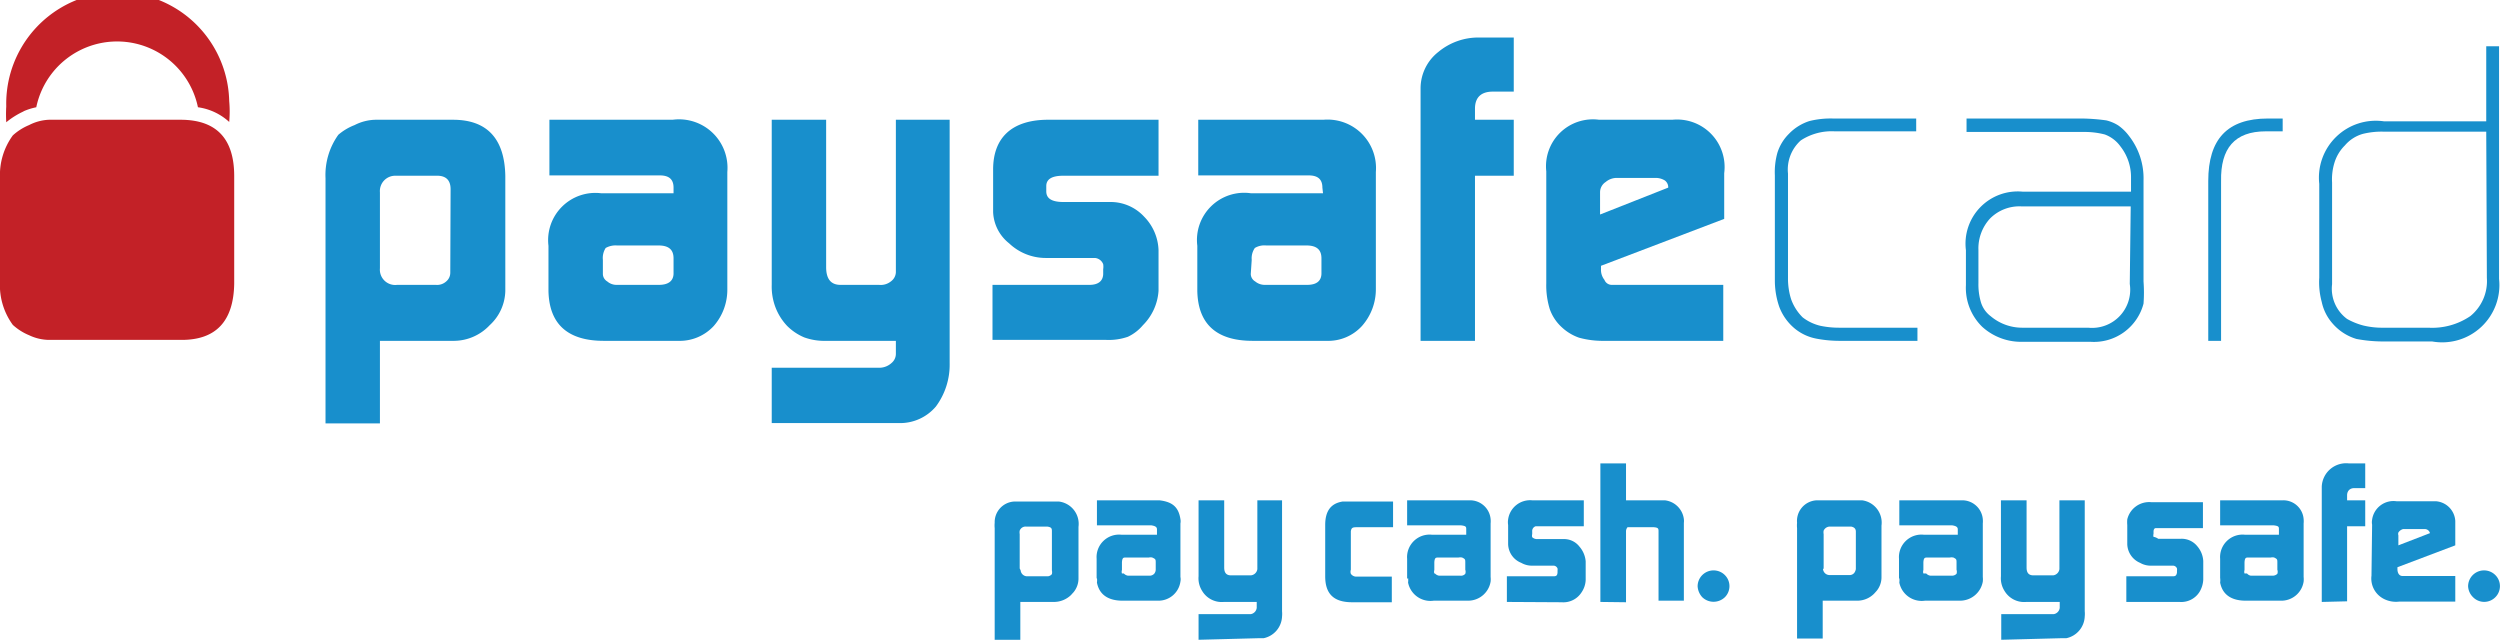 <svg xmlns="http://www.w3.org/2000/svg" xmlns:xlink="http://www.w3.org/1999/xlink" viewBox="0 0 79.95 20.46"><defs><style>.cls-1{fill:none;}.cls-2{clip-path:url(#clip-path);}.cls-3{fill:#188fcc;}.cls-4{fill:#c32127;}</style><clipPath id="clip-path" transform="translate(0 0)"><rect class="cls-1" width="80" height="20.46"/></clipPath></defs><title>paysafecard</title><g id="Layer_2" data-name="Layer 2"><g id="paysafecard"><g class="cls-2"><path class="cls-3" d="M10.41,5.7a2.21,2.21,0,0,1,.41-1.39A1.78,1.78,0,0,1,11.34,4,1.53,1.53,0,0,1,12,3.83h2.49c1.09,0,1.65.61,1.67,1.8V9.3a1.53,1.53,0,0,1-.5,1.1,1.58,1.58,0,0,1-1.13.5H12.15v2.64H10.41Zm4,.35c0-.28-.14-.42-.4-.43H12.65a.49.49,0,0,0-.5.53V8.58a.49.49,0,0,0,.55.53h1.24A.43.43,0,0,0,14.27,9a.36.36,0,0,0,.13-.28Z" transform="translate(0 0)"/><path class="cls-3" d="M21.54,6c0-.27-.15-.4-.47-.39h-3.5V3.83h3.94A1.55,1.55,0,0,1,23.26,5.5V9.24a1.76,1.76,0,0,1-.43,1.18,1.48,1.48,0,0,1-1.14.48H19.31c-1.16,0-1.75-.54-1.77-1.6V7.86a1.51,1.51,0,0,1,1.68-1.68h2.32ZM19.28,8.76a.28.28,0,0,0,.14.24.45.45,0,0,0,.31.11h1.34c.3,0,.46-.12.47-.35v-.5c0-.28-.16-.41-.48-.41H19.73a.64.64,0,0,0-.36.08.59.59,0,0,0-.09.38Z" transform="translate(0 0)"/><path class="cls-3" d="M28.15,11.76a.58.58,0,0,0,.36-.15.38.38,0,0,0,.14-.29V10.9H26.42a1.9,1.9,0,0,1-.7-.11,1.71,1.71,0,0,1-.55-.37,1.81,1.81,0,0,1-.37-.59,1.87,1.87,0,0,1-.12-.72V3.83h1.74V8.54c0,.38.15.57.46.57h1.23A.52.52,0,0,0,28.49,9a.38.38,0,0,0,.16-.29V3.83h1.72v7.79A2.24,2.24,0,0,1,29.93,13a1.5,1.5,0,0,1-1.19.53H24.68V11.76Z" transform="translate(0 0)"/><path class="cls-3" d="M31.74,9.11h3.1c.28,0,.43-.12.44-.34V8.61a.53.53,0,0,0,0-.16.31.31,0,0,0-.26-.2H33.44a1.7,1.7,0,0,1-1.17-.47,1.34,1.34,0,0,1-.51-1V5.42c0-1,.58-1.57,1.7-1.59h3.59V5.62H34q-.54,0-.54.33v.17c0,.23.18.34.55.34h1.53a1.46,1.46,0,0,1,1.05.47A1.6,1.6,0,0,1,37.05,8v1.3a1.71,1.71,0,0,1-.5,1.1,1.41,1.41,0,0,1-.48.37,1.86,1.86,0,0,1-.69.1H31.74Z" transform="translate(0 0)"/><path class="cls-3" d="M42.29,6c0-.27-.15-.4-.47-.39h-3.5V3.83h4A1.55,1.55,0,0,1,44,5.5V9.24a1.77,1.77,0,0,1-.44,1.18,1.46,1.46,0,0,1-1.13.48H40.06c-1.16,0-1.75-.54-1.77-1.6V7.86A1.51,1.51,0,0,1,40,6.18h2.31ZM40,8.76a.28.28,0,0,0,.14.24.48.48,0,0,0,.32.11h1.34c.3,0,.45-.12.46-.35v-.5c0-.28-.16-.41-.48-.41H40.49a.59.59,0,0,0-.36.08.58.58,0,0,0-.1.38Z" transform="translate(0 0)"/><path class="cls-3" d="M45.43,2.82A1.48,1.48,0,0,1,46,1.66,2,2,0,0,1,47.3,1.2h1.11V2.93h-.67c-.37,0-.56.18-.57.52v.38h1.24V5.62H47.17V10.9H45.43Z" transform="translate(0 0)"/><path class="cls-3" d="M51.2,8.5v.11a.51.51,0,0,0,.11.34.25.25,0,0,0,.23.16h3.57V10.9h-3.8a2.87,2.87,0,0,1-.81-.1,1.56,1.56,0,0,1-.56-.34,1.42,1.42,0,0,1-.38-.58,2.57,2.57,0,0,1-.11-.82V5.48a1.5,1.5,0,0,1,1.69-1.65h2.34a1.52,1.52,0,0,1,1.66,1.71V7ZM53.35,6v0a.27.27,0,0,0-.11-.23.56.56,0,0,0-.3-.08H51.73a.55.55,0,0,0-.38.13.39.39,0,0,0-.18.33v.71Z" transform="translate(0 0)"/><path class="cls-3" d="M58.81,10.9a3.91,3.91,0,0,1-.72-.07,1.54,1.54,0,0,1-.69-.32,1.66,1.66,0,0,1-.5-.7A2.58,2.58,0,0,1,56.76,9V5.61a2.3,2.3,0,0,1,.08-.72,1.47,1.47,0,0,1,.37-.61,1.57,1.57,0,0,1,.66-.41,2.8,2.8,0,0,1,.74-.08h2.67V4.2H58.67a1.8,1.8,0,0,0-1.08.29,1.25,1.25,0,0,0-.41,1.06V8.89a2.2,2.2,0,0,0,.1.68,1.55,1.55,0,0,0,.37.58,1.48,1.48,0,0,0,.57.27,2.93,2.93,0,0,0,.61.06h2.49v.42Z" transform="translate(0 0)"/><path class="cls-3" d="M68.55,9a4.83,4.83,0,0,1,0,.71,1.64,1.64,0,0,1-1.71,1.22H64.71a1.85,1.85,0,0,1-1.32-.48,1.74,1.74,0,0,1-.52-1.33V8a1.67,1.67,0,0,1,1.82-1.87h3.46V5.68a1.59,1.59,0,0,0-.34-1,1.07,1.07,0,0,0-.5-.38,2.57,2.57,0,0,0-.65-.08H62.89V3.79h3.58a6.13,6.13,0,0,1,.89.06,1.28,1.28,0,0,1,.38.16,1.5,1.5,0,0,1,.34.33,2.2,2.2,0,0,1,.47,1.43Zm-.41-2.4h-3.5a1.32,1.32,0,0,0-1,.39,1.41,1.41,0,0,0-.37,1V9.06a2,2,0,0,0,.07.57.87.87,0,0,0,.32.48,1.56,1.56,0,0,0,1,.37h2.12a1.22,1.22,0,0,0,1.33-1.4Z" transform="translate(0 0)"/><path class="cls-3" d="M72.46,4.2c-1,0-1.45.55-1.43,1.59V10.9h-.41V5.79c0-1.34.61-2,1.91-2H73V4.2Z" transform="translate(0 0)"/><path class="cls-3" d="M79.92,8.92a1.83,1.83,0,0,1-2.14,2H76.24a4.63,4.63,0,0,1-.88-.08,1.62,1.62,0,0,1-.76-.49,1.51,1.51,0,0,1-.35-.69,2.4,2.4,0,0,1-.08-.78v-3a1.82,1.82,0,0,1,2.07-2h3.27V1.48h.41Zm-.41-4.71h-3.3a2.51,2.51,0,0,0-.64.07,1.17,1.17,0,0,0-.58.37,1.32,1.32,0,0,0-.33.54,1.81,1.81,0,0,0-.08.65V9.09a1.2,1.2,0,0,0,.48,1.11,2.18,2.18,0,0,0,.52.21,2.56,2.56,0,0,0,.64.07h1.44A2.17,2.17,0,0,0,79,10.11a1.44,1.44,0,0,0,.53-1.22Z" transform="translate(0 0)"/><path class="cls-4" d="M.75,3.56a2,2,0,0,1,.41-.13,2.64,2.64,0,0,1,5.17,0,1.85,1.85,0,0,1,1,.47,3.68,3.68,0,0,0,0-.67A3.54,3.54,0,0,0,.2,3.4a4.34,4.34,0,0,0,0,.51,2.55,2.55,0,0,1,.56-.35" transform="translate(0 0)"/><path class="cls-4" d="M5.81,3.83H1.56A1.52,1.52,0,0,0,.93,4a1.78,1.78,0,0,0-.52.33A2.15,2.15,0,0,0,0,5.7V9a2.15,2.15,0,0,0,.41,1.39,1.78,1.78,0,0,0,.52.33,1.52,1.52,0,0,0,.63.15H5.81q1.65,0,1.68-1.8V5.63q0-1.78-1.68-1.8" transform="translate(0 0)"/><path class="cls-3" d="M31.81,20.46V16.89a.88.88,0,0,1,0-.17.66.66,0,0,1,.61-.68l.11,0h1.17l.17,0a.72.72,0,0,1,.62.81v1.67a.69.69,0,0,1-.15.41l-.09.1a.79.79,0,0,1-.53.22H32.63v1.21s-.82,0-.82,0m.83-2.22a.21.21,0,0,0,.2.19h.67a.19.19,0,0,0,.13-.07.28.28,0,0,0,0-.12V17c0-.09,0-.14-.15-.16h-.68a.2.2,0,0,0-.2.13.3.3,0,0,0,0,.11v1.1a.09.09,0,0,0,0,0" transform="translate(0 0)"/><path class="cls-3" d="M35.07,18.52v-.65a.72.72,0,0,1,.79-.77H37v-.17c0-.08-.06-.11-.18-.13H35.08V16h2c.42.05.61.22.67.6a.36.36,0,0,1,0,.14v1.71a.36.36,0,0,1,0,.15.71.71,0,0,1-.72.61H35.9c-.48,0-.75-.21-.82-.58a.53.53,0,0,0,0-.15m.86-.14a.23.23,0,0,0,.13.07h.68a.2.2,0,0,0,.16-.06.21.21,0,0,0,.05-.13v-.22c0-.11,0-.12-.11-.17a.23.23,0,0,0-.11,0H36c-.07,0-.11,0-.12.15v.25a.17.17,0,0,0,0,.11" transform="translate(0 0)"/><path class="cls-3" d="M38.33,20.46v-.82H40a.23.23,0,0,0,.19-.2v-.19H39.14a.73.73,0,0,1-.7-.36.75.75,0,0,1-.11-.46V16h.82v2.15c0,.17.07.25.22.25H40a.23.23,0,0,0,.21-.2V16H41v3.55a.81.81,0,0,1,0,.16.74.74,0,0,1-.59.7l-.17,0Z" transform="translate(0 0)"/><path class="cls-3" d="M42.38,18.42V16.79c0-.46.19-.69.55-.75h1.62v.82H43.44c-.17,0-.22,0-.24.13v1.23a.2.2,0,0,0,0,.13.21.21,0,0,0,.19.09h1.12v.82H43.24c-.59,0-.86-.27-.86-.83" transform="translate(0 0)"/><path class="cls-3" d="M45,18.52v-.65a.72.72,0,0,1,.79-.77h1.1v-.17c0-.08,0-.11-.17-.13H45V16h2a.66.66,0,0,1,.67.6.71.71,0,0,1,0,.14v1.71a.71.71,0,0,1,0,.15.73.73,0,0,1-.73.61H45.85a.73.73,0,0,1-.82-.58.53.53,0,0,0,0-.15m.86-.14a.23.23,0,0,0,.13.07h.68a.18.18,0,0,0,.16-.06.21.21,0,0,0,0-.13v-.22c0-.11,0-.12-.1-.17a.33.33,0,0,0-.12,0H46c-.08,0-.12,0-.13.15v.25a.17.17,0,0,0,0,.11" transform="translate(0 0)"/><path class="cls-3" d="M48.19,19.25v-.82h1.46c.1,0,.15,0,.16-.12a.06.06,0,0,0,0,0v-.06a.25.25,0,0,0,0-.07.14.14,0,0,0-.12-.09H49a.68.68,0,0,1-.35-.09.66.66,0,0,1-.42-.6v-.61a.57.57,0,0,1,0-.18A.71.71,0,0,1,49,16h1.65v.83H49.18l-.07,0s0,0,0,0A.16.16,0,0,0,49,17v.08a.19.19,0,0,0,0,.1.22.22,0,0,0,.16.06H50a.62.62,0,0,1,.51.24.82.82,0,0,1,.2.47v.6a.75.75,0,0,1-.13.39.69.69,0,0,1-.64.32Z" transform="translate(0 0)"/><path class="cls-3" d="M51.18,19.25V14.82H52V16h1.11l.13,0a.69.69,0,0,1,.61.6.49.49,0,0,1,0,.12v2.49h-.81V17c0-.09,0-.13-.16-.14h-.65c-.1,0-.14,0-.18,0A.2.2,0,0,0,52,17v2.26Z" transform="translate(0 0)"/><path class="cls-3" d="M54.29,18.76a.51.51,0,0,1,.87-.37.5.5,0,0,1,0,.71.52.52,0,0,1-.72,0,.56.56,0,0,1-.15-.35" transform="translate(0 0)"/><path class="cls-3" d="M57.47,20.46V16.89a.88.88,0,0,1,0-.17A.66.66,0,0,1,58.1,16l.11,0h1.17l.17,0a.72.72,0,0,1,.62.81v1.67a.69.69,0,0,1-.15.41l-.09.1a.76.76,0,0,1-.52.22H58.29v1.21s-.82,0-.82,0m.83-2.22a.21.21,0,0,0,.2.19h.67a.19.19,0,0,0,.13-.07.28.28,0,0,0,.05-.12V17c0-.09-.05-.14-.15-.16h-.67a.22.22,0,0,0-.21.13.3.3,0,0,0,0,.11v1.1a.09.09,0,0,0,0,0" transform="translate(0 0)"/><path class="cls-3" d="M60.73,18.52v-.65a.72.72,0,0,1,.79-.77h1.09v-.17c0-.08-.06-.11-.18-.13H60.74V16h2a.66.66,0,0,1,.67.6.71.71,0,0,1,0,.14v1.71a.71.71,0,0,1,0,.15.74.74,0,0,1-.73.61H61.56a.73.73,0,0,1-.82-.58.53.53,0,0,0,0-.15m.86-.14a.23.23,0,0,0,.13.07h.68a.2.2,0,0,0,.16-.06.21.21,0,0,0,0-.13v-.22c0-.11,0-.12-.1-.17a.33.33,0,0,0-.12,0h-.71c-.08,0-.12,0-.13.15v.25a.17.17,0,0,0,0,.11" transform="translate(0 0)"/><path class="cls-3" d="M64,20.46v-.82h1.68a.23.23,0,0,0,.19-.2v-.19H64.8a.73.73,0,0,1-.7-.36.75.75,0,0,1-.11-.46V16h.82v2.15c0,.17.07.25.22.25h.63a.23.23,0,0,0,.2-.2V16h.81v3.55a.81.81,0,0,1,0,.16.74.74,0,0,1-.59.7l-.17,0Z" transform="translate(0 0)"/><path class="cls-3" d="M68,19.25v-.82h1.46c.09,0,.14,0,.16-.12a.06.06,0,0,0,0,0v-.06a.25.25,0,0,0,0-.07.14.14,0,0,0-.12-.09h-.71a.68.68,0,0,1-.35-.09.67.67,0,0,1-.41-.6v-.61a1.1,1.1,0,0,1,0-.18.72.72,0,0,1,.77-.55h1.65v.83H69l-.06,0a0,0,0,0,0,0,0c-.06,0-.07.08-.07.1v.08a.19.19,0,0,0,0,.1s.06,0,.15.06h.73a.64.64,0,0,1,.52.24.79.79,0,0,1,.19.47v.6a.84.84,0,0,1-.12.39.69.69,0,0,1-.64.32Z" transform="translate(0 0)"/><path class="cls-3" d="M71,18.52v-.65a.72.72,0,0,1,.79-.77h1.09v-.17c0-.08,0-.11-.17-.13H71V16h2a.65.65,0,0,1,.67.6.71.71,0,0,1,0,.14v1.71a.71.71,0,0,1,0,.15.72.72,0,0,1-.73.61H71.82c-.48,0-.75-.21-.82-.58a.53.53,0,0,0,0-.15m.86-.14a.2.2,0,0,0,.12.07h.69a.21.21,0,0,0,.16-.06.2.2,0,0,0,0-.13v-.22c0-.11,0-.12-.1-.17a.23.23,0,0,0-.11,0h-.72c-.07,0-.11,0-.12.15v.25a.17.17,0,0,0,0,.11" transform="translate(0 0)"/><path class="cls-3" d="M74.25,19.25V15.56a.78.78,0,0,1,.87-.74h.52v.79h-.35c-.15,0-.23.1-.23.23V16h.58v.83h-.58v2.4Z" transform="translate(0 0)"/><path class="cls-3" d="M75.86,16.78a.44.44,0,0,1,0-.16.69.69,0,0,1,.78-.59h1.26a.67.67,0,0,1,.62.63v.78l-1.85.7v.06c0,.13.06.22.16.22h1.69v.82h-1.8a.85.85,0,0,1-.49-.09.73.73,0,0,1-.39-.74Zm1.85.27v0h0a.17.17,0,0,0-.15-.13h-.71a.26.26,0,0,0-.15.11.15.15,0,0,0,0,.09v.32Z" transform="translate(0 0)"/><path class="cls-3" d="M78.93,18.76a.51.51,0,0,1,.87-.37.5.5,0,0,1,0,.71.5.5,0,0,1-.71,0,.52.52,0,0,1-.16-.35" transform="translate(0 0)"/></g></g></g></svg>